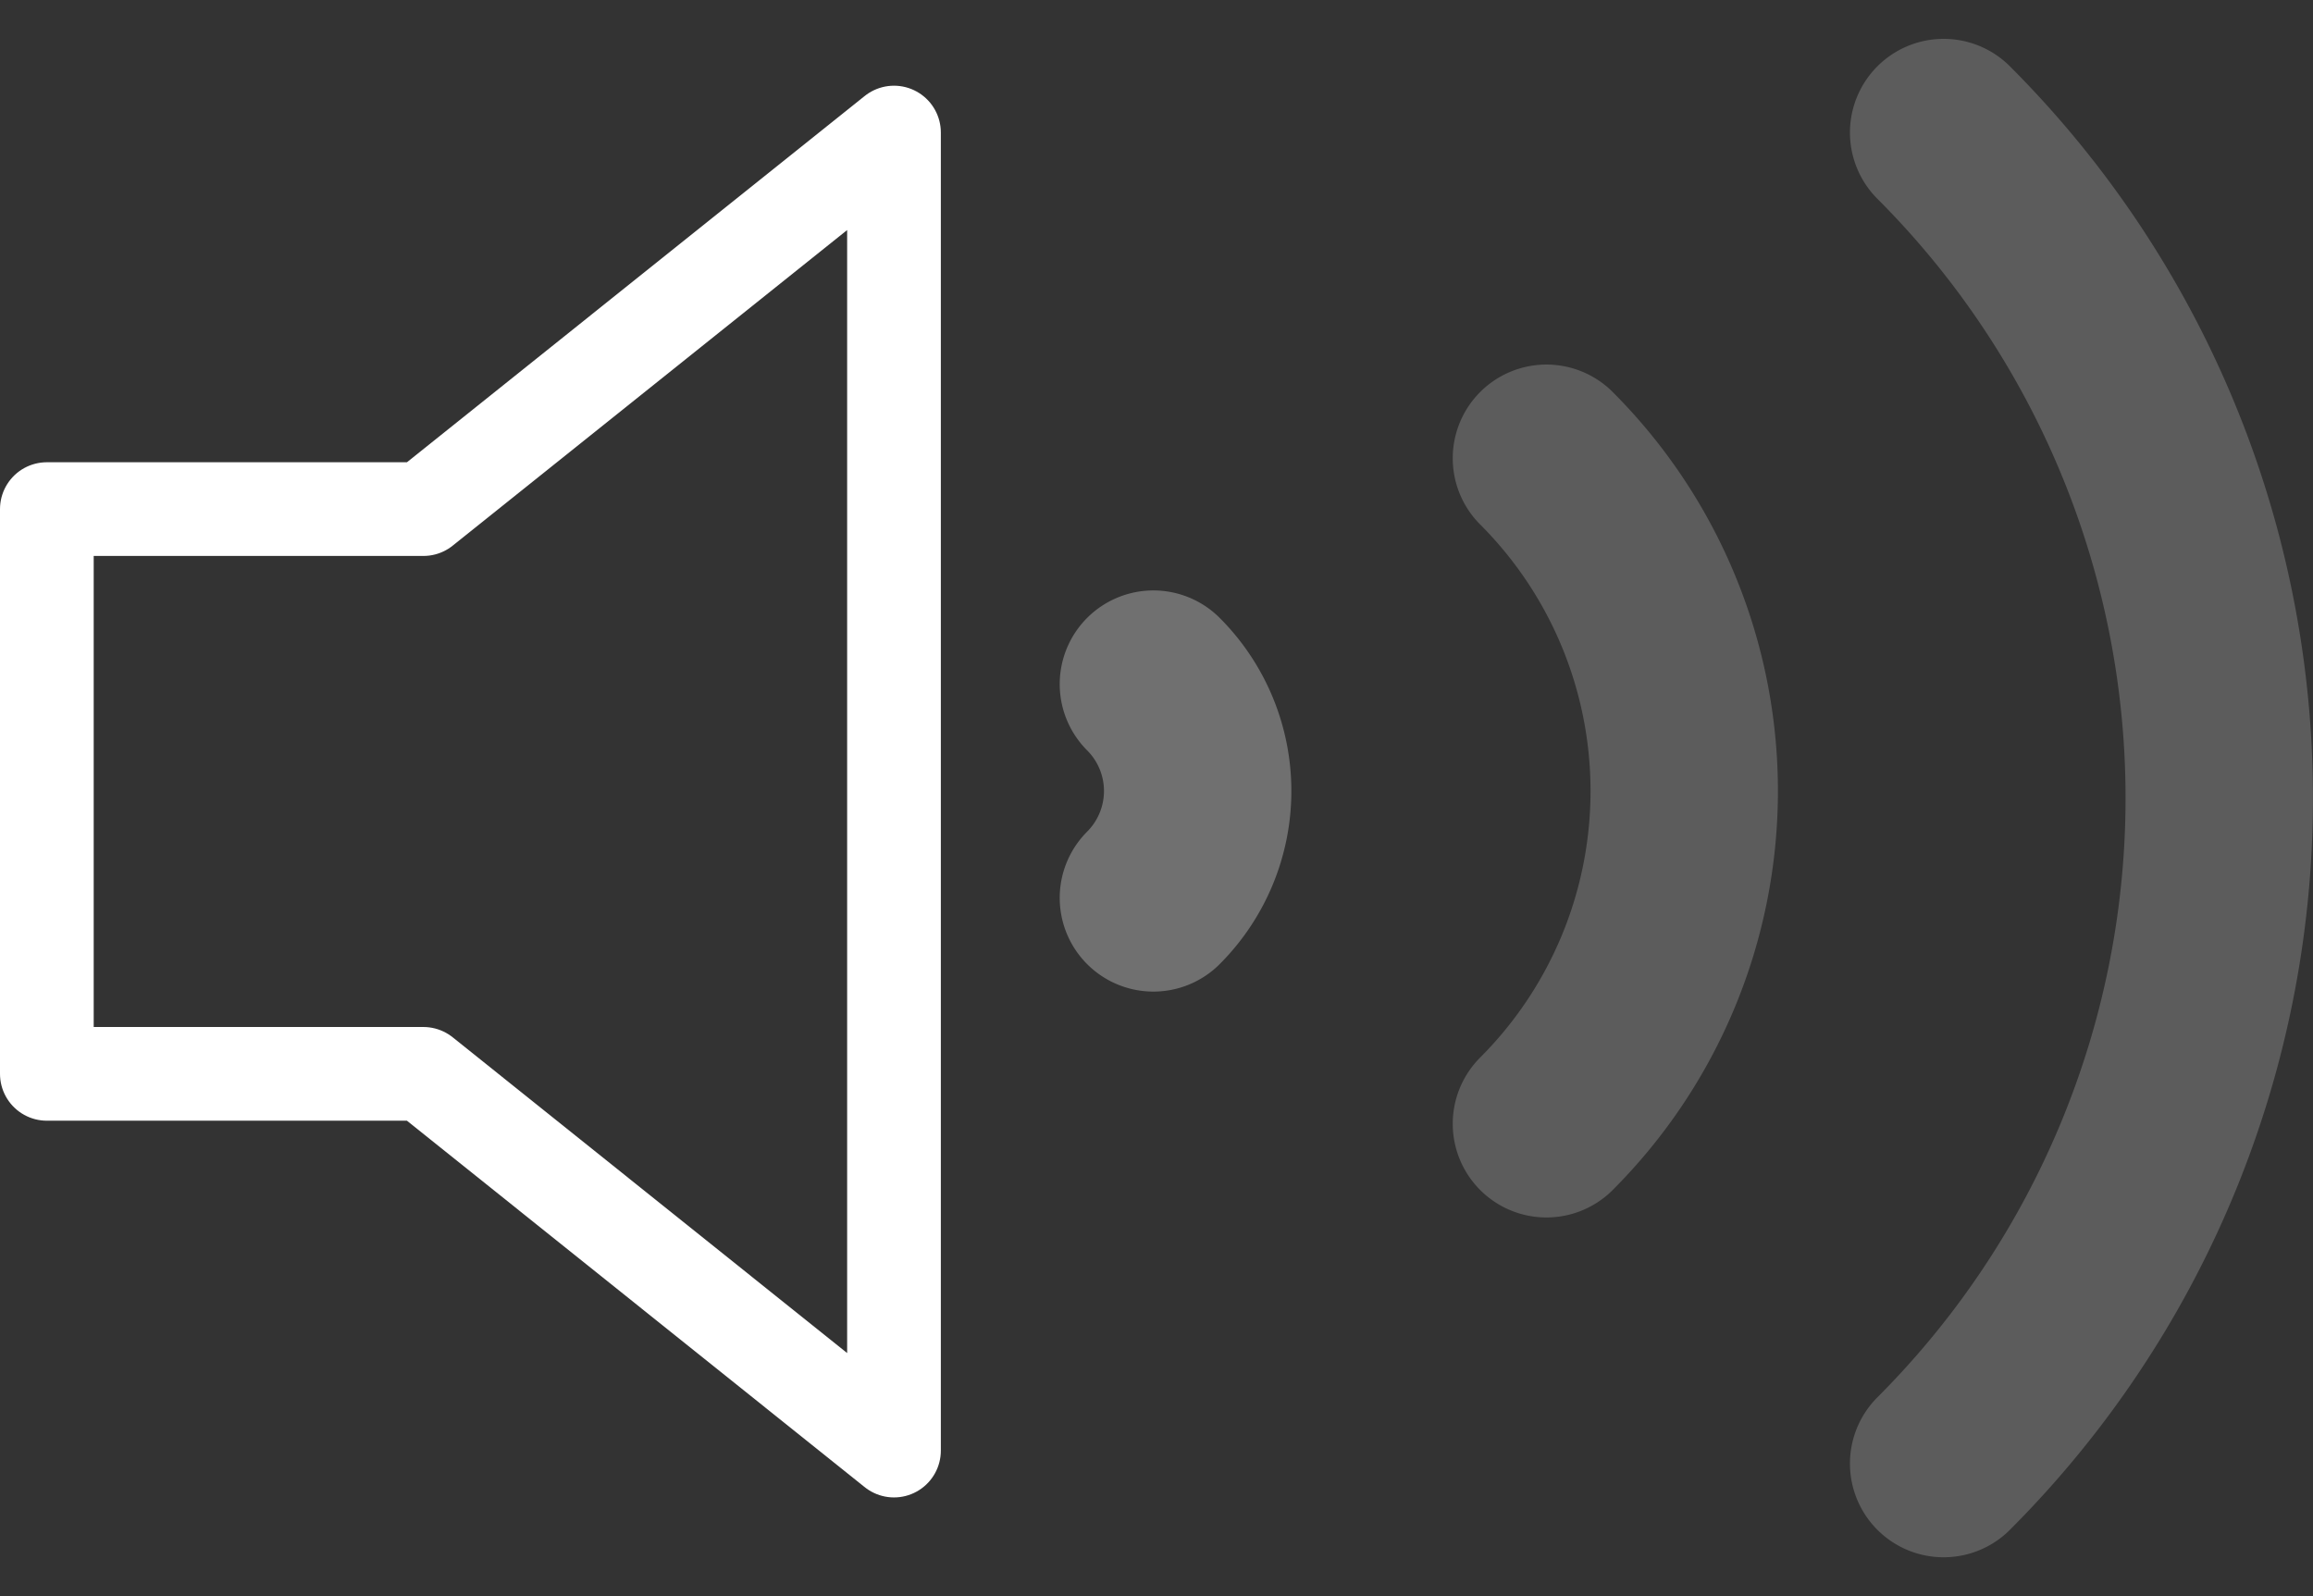 <svg xmlns="http://www.w3.org/2000/svg" width="37.029" height="25.55" viewBox="0 0 37.029 25.55">
  <rect x="0" y="0" width="37.029" height="25.55" fill="#333333" stroke="none"/>
  <g id="Group_35" data-name="Group 35" transform="translate(-1092.381 -134.676)">
    <path id="Base" d="M15.562,5,8.028,11.028H2v9.041H8.028L15.562,26.1Z" transform="translate(1091.131 131.798)" fill="none" stroke="#fff" stroke-linecap="round" stroke-linejoin="round" stroke-width="1.5"/>
    <path id="_3" data-name="3" d="M38.757,4.93a15.069,15.069,0,0,1,0,21.308" transform="translate(1084.74 131.868)" fill="rgba(255,0,0,0)" stroke="#fff" stroke-linecap="round" stroke-linejoin="round" stroke-width="3" opacity="0.2"/>
    <path id="_2" data-name="2" d="M15.54,28.147a7.535,7.535,0,0,1,0,10.654" transform="translate(1101.598 113.865)" fill="rgba(255,0,0,0)" stroke="#fff" stroke-linecap="round" stroke-linejoin="round" stroke-width="3" opacity="0.2"/>
    <path id="_1" data-name="1" d="M15.54,28.147a2.42,2.42,0,0,1,0,3.422" transform="translate(1095.306 117.481)" fill="none" stroke="#fff" stroke-linecap="round" stroke-linejoin="round" stroke-width="3" opacity="0.3"/>
  </g>
</svg>
